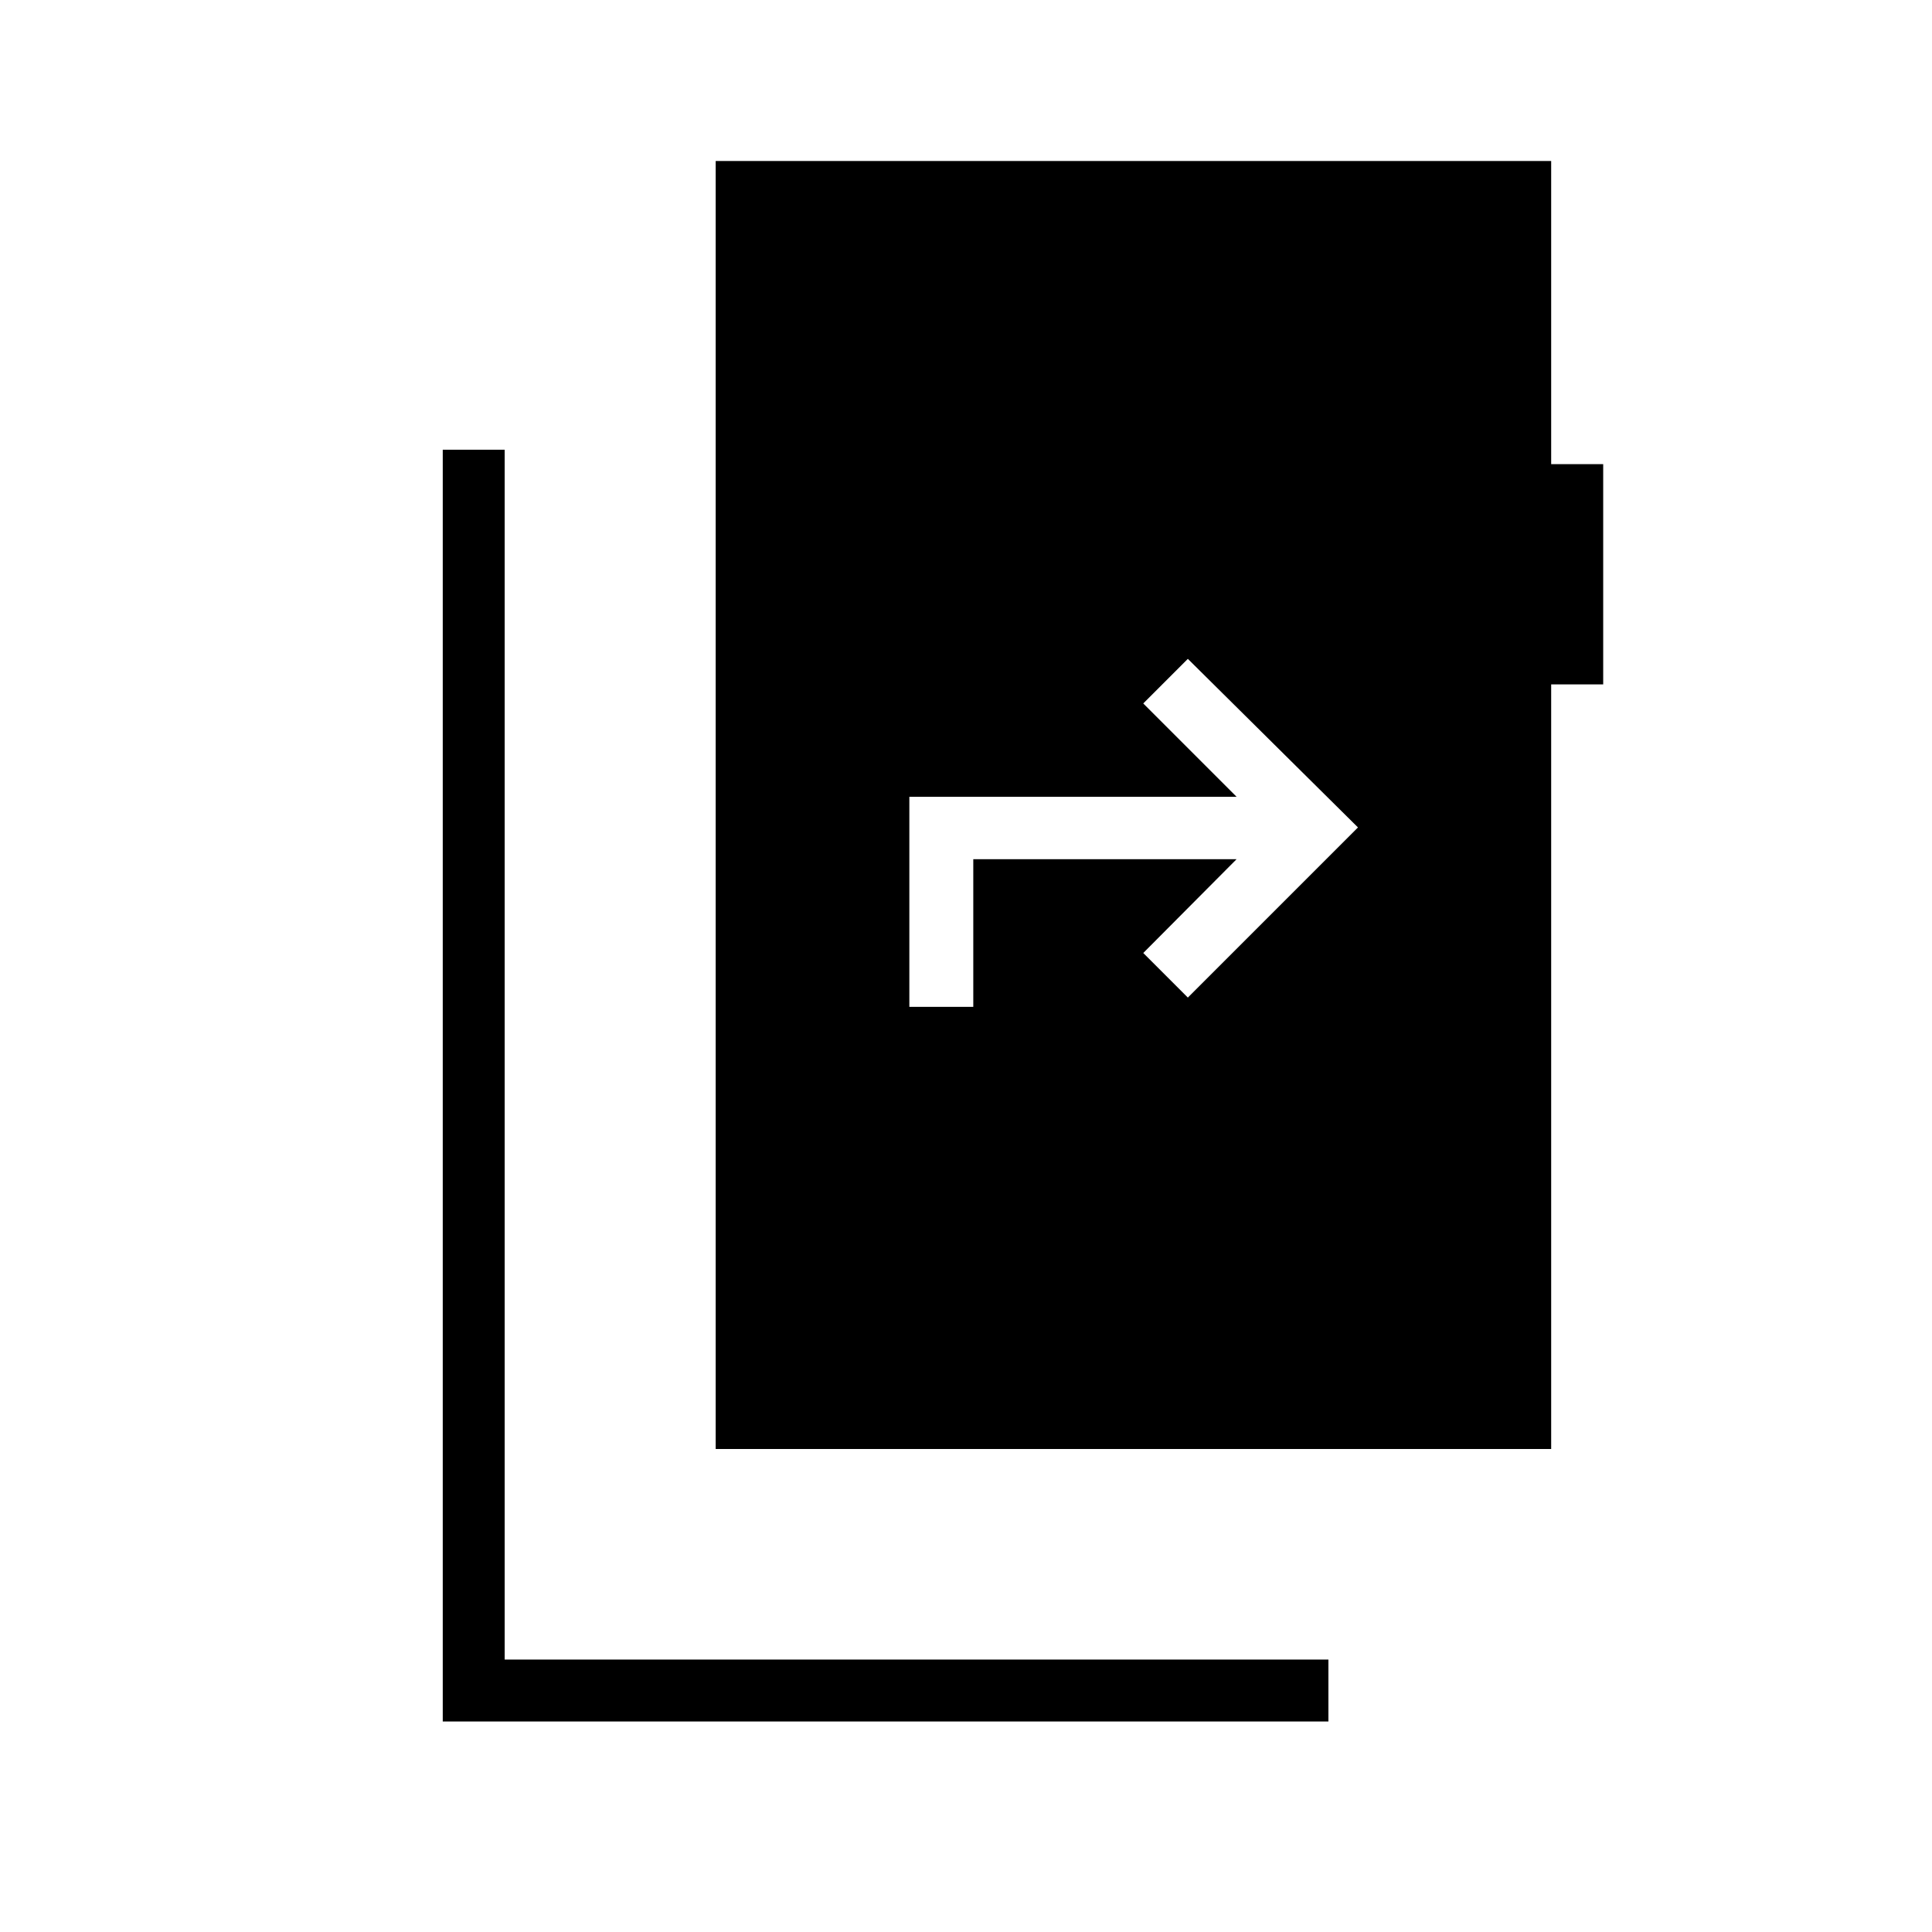 <svg xmlns="http://www.w3.org/2000/svg" width="48" height="48" viewBox="0 -960 960 960"><path d="M220-104.61v-631.93h30.77v601.16h409.31v30.77H220ZM355.62-240v-640h415.15v150.62h25.85v109.46h-25.85V-240H355.62Zm96.23-219.69h31.77v-73.39h130.84l-46.38 46.62 22.15 22.15 84.54-84.54-84.54-83.77-22.15 22.16 46.38 46.38H451.85v104.39Z"/></svg>